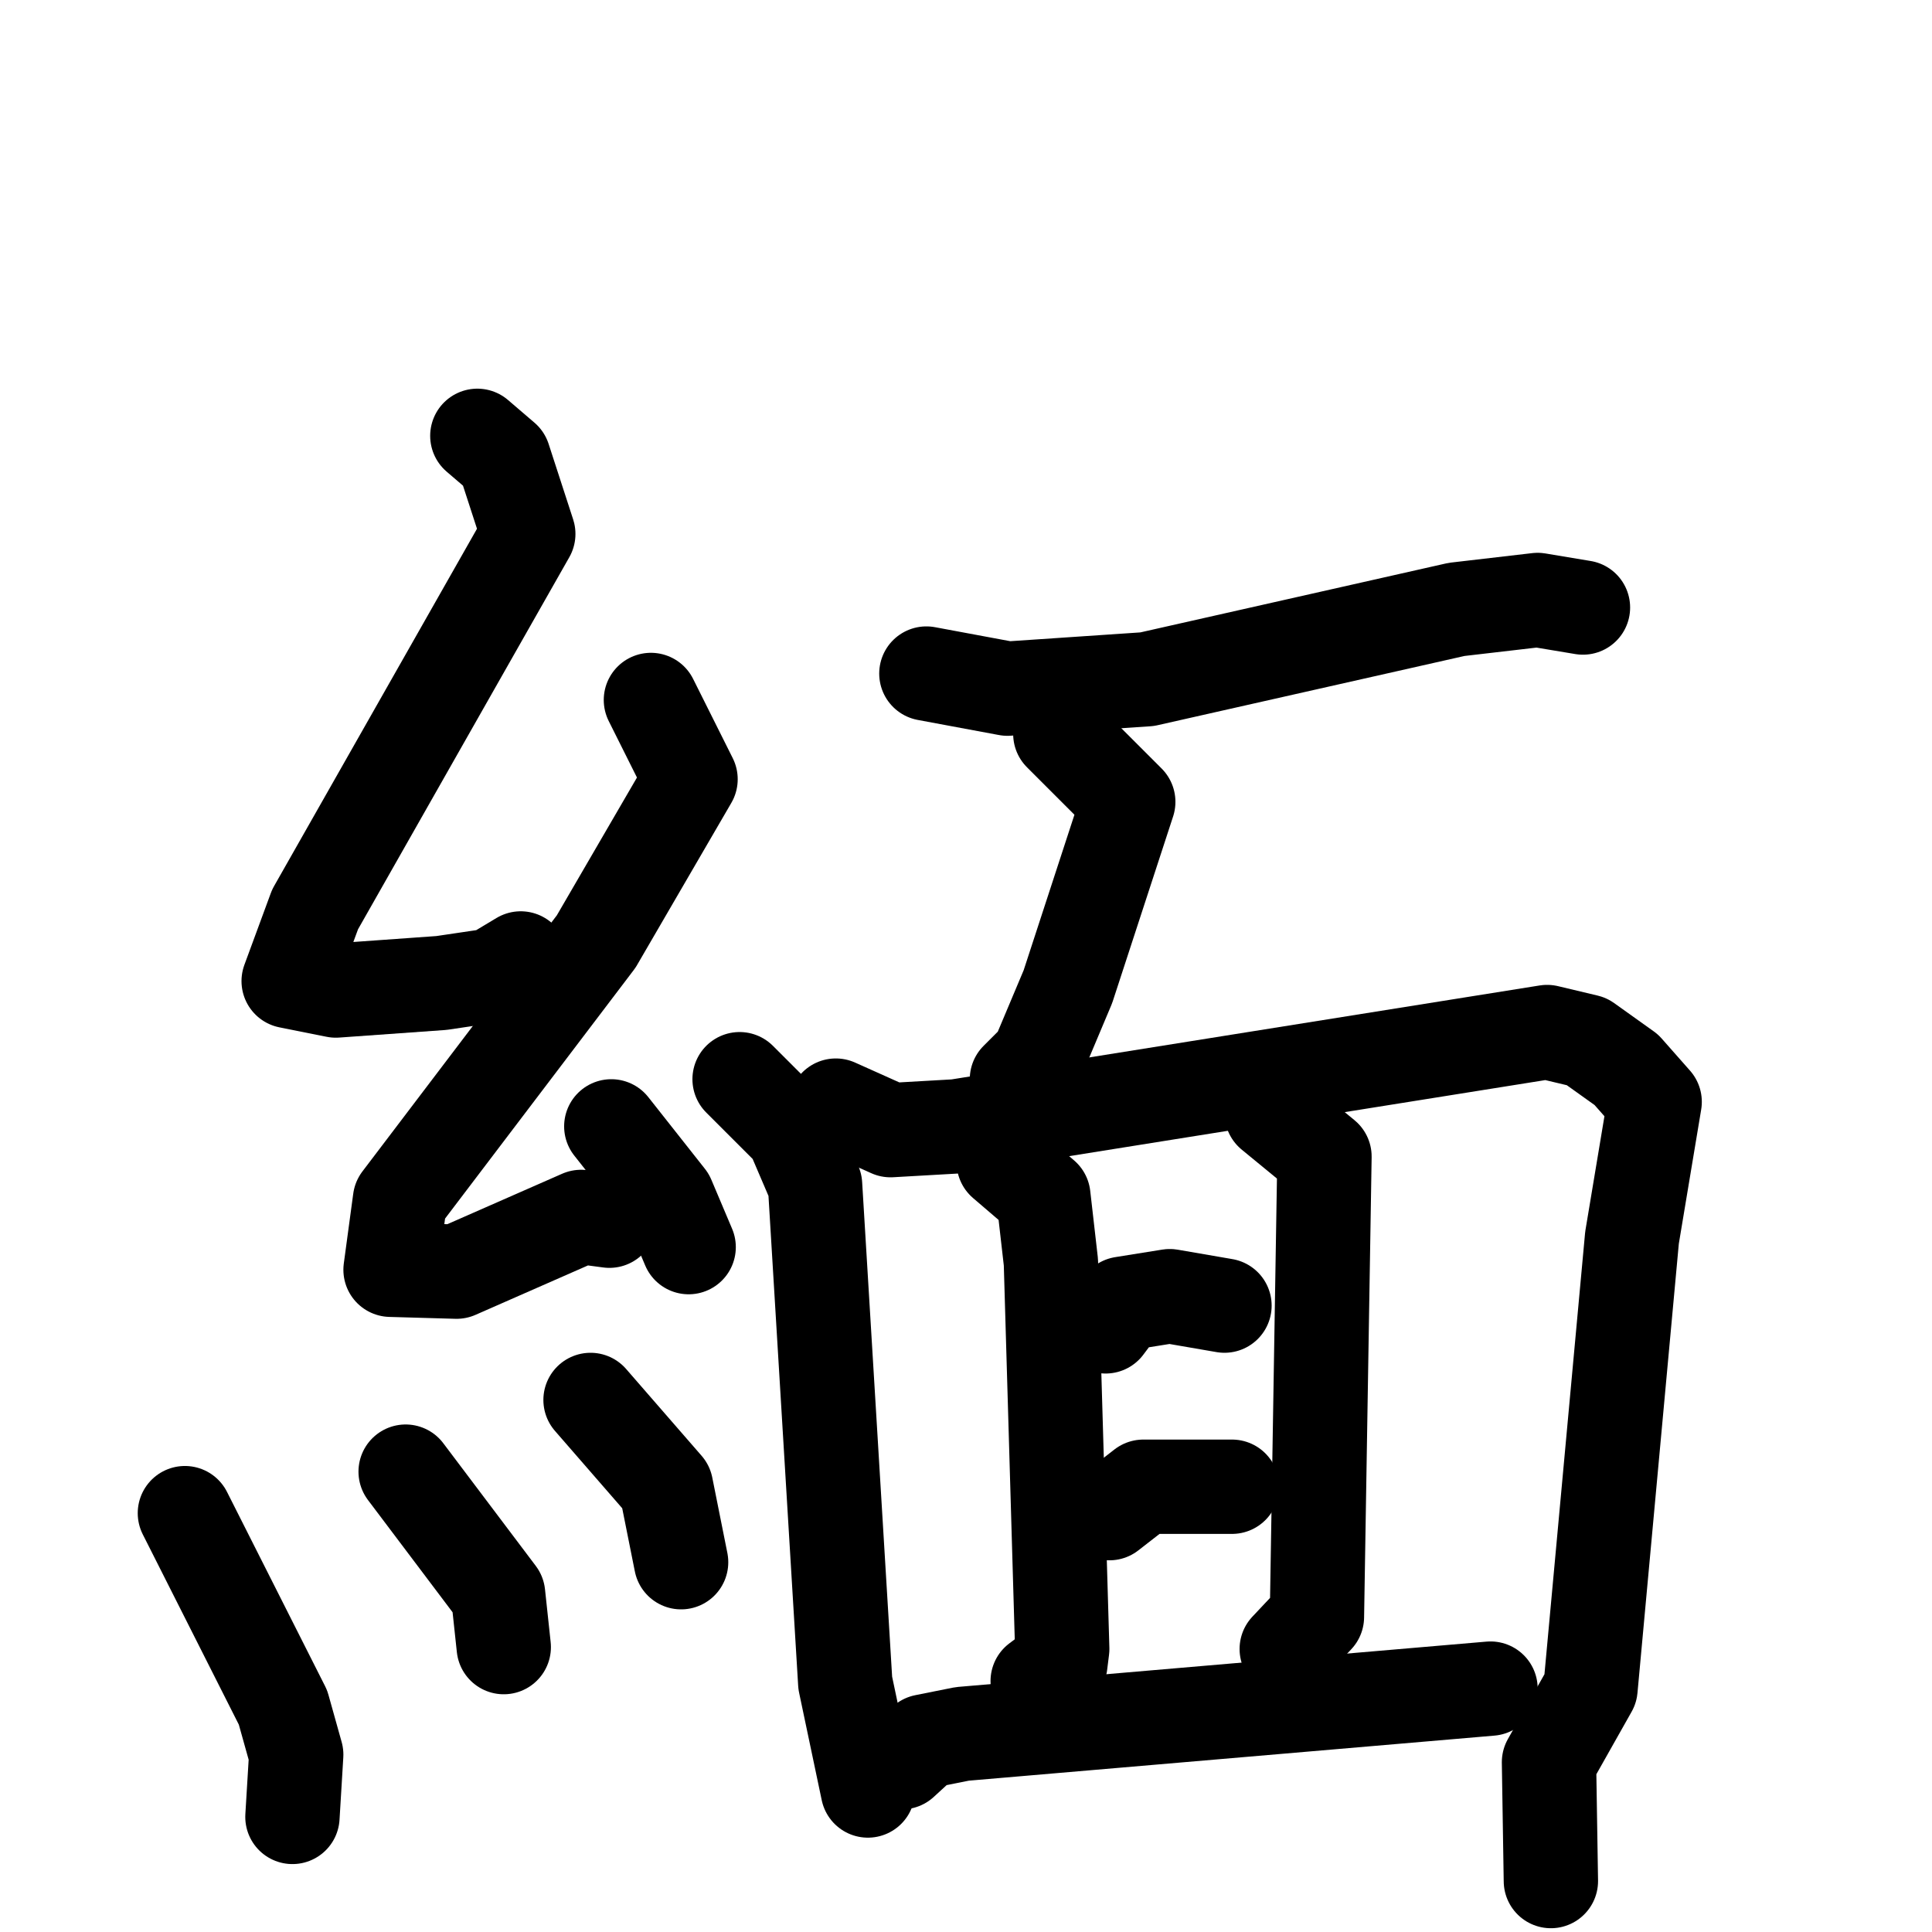 <svg xmlns="http://www.w3.org/2000/svg" viewBox="0 0 1024 1024">
  <g style="fill:none;stroke:#000000;stroke-width:50;stroke-linecap:round;stroke-linejoin:round;" transform="scale(1, 1) translate(0, 0)">
    <path d="M 253.0,231.0 L 267.0,243.0 L 280.0,283.0 L 167.0,482.0 L 153.0,520.0 L 178.0,525.0 L 234.0,521.0 L 261.0,517.0 L 276.0,508.0"/>
    <path d="M 345.0,371.0 L 366.0,413.0 L 316.0,499.0 L 212.0,636.0 L 207.0,673.0 L 242.0,674.0 L 308.0,645.0 L 323.0,647.0"/>
    <path d="M 324.0,597.0 L 354.0,635.0 L 365.0,661.0"/>
    <path d="M 98.0,802.0 L 150.0,905.0 L 157.0,930.0 L 155.0,963.0"/>
    <path d="M 215.0,780.0 L 264.0,845.0 L 267.0,873.0"/>
    <path d="M 313.0,742.0 L 353.0,788.0 L 361.0,828.0"/>
    <path d="M 491.0,357.0 L 534.0,365.0 L 608.0,360.0 L 772.0,323.0 L 815.0,318.0 L 839.0,322.0"/>
    <path d="M 562.0,389.0 L 598.0,425.0 L 566.0,523.0 L 550.0,561.0 L 539.0,572.0"/>
    <path d="M 392.0,572.0 L 420.0,600.0 L 432.0,628.0 L 448.0,892.0 L 460.0,949.0"/>
    <path d="M 443.0,586.0 L 472.0,599.0 L 507.0,597.0 L 820.0,547.0 L 841.0,552.0 L 862.0,567.0 L 877.0,584.0 L 865.0,656.0 L 843.0,895.0 L 821.0,934.0 L 822.0,997.0"/>
    <path d="M 532.0,616.0 L 553.0,634.0 L 557.0,669.0 L 563.0,874.0 L 562.0,882.0 L 550.0,891.0"/>
    <path d="M 674.0,590.0 L 702.0,613.0 L 698.0,857.0 L 682.0,874.0"/>
    <path d="M 586.0,703.0 L 595.0,691.0 L 620.0,687.0 L 649.0,692.0"/>
    <path d="M 588.0,802.0 L 606.0,788.0 L 653.0,788.0"/>
    <path d="M 478.0,934.0 L 490.0,923.0 L 510.0,919.0 L 790.0,895.0"/>
  </g>
</svg>
